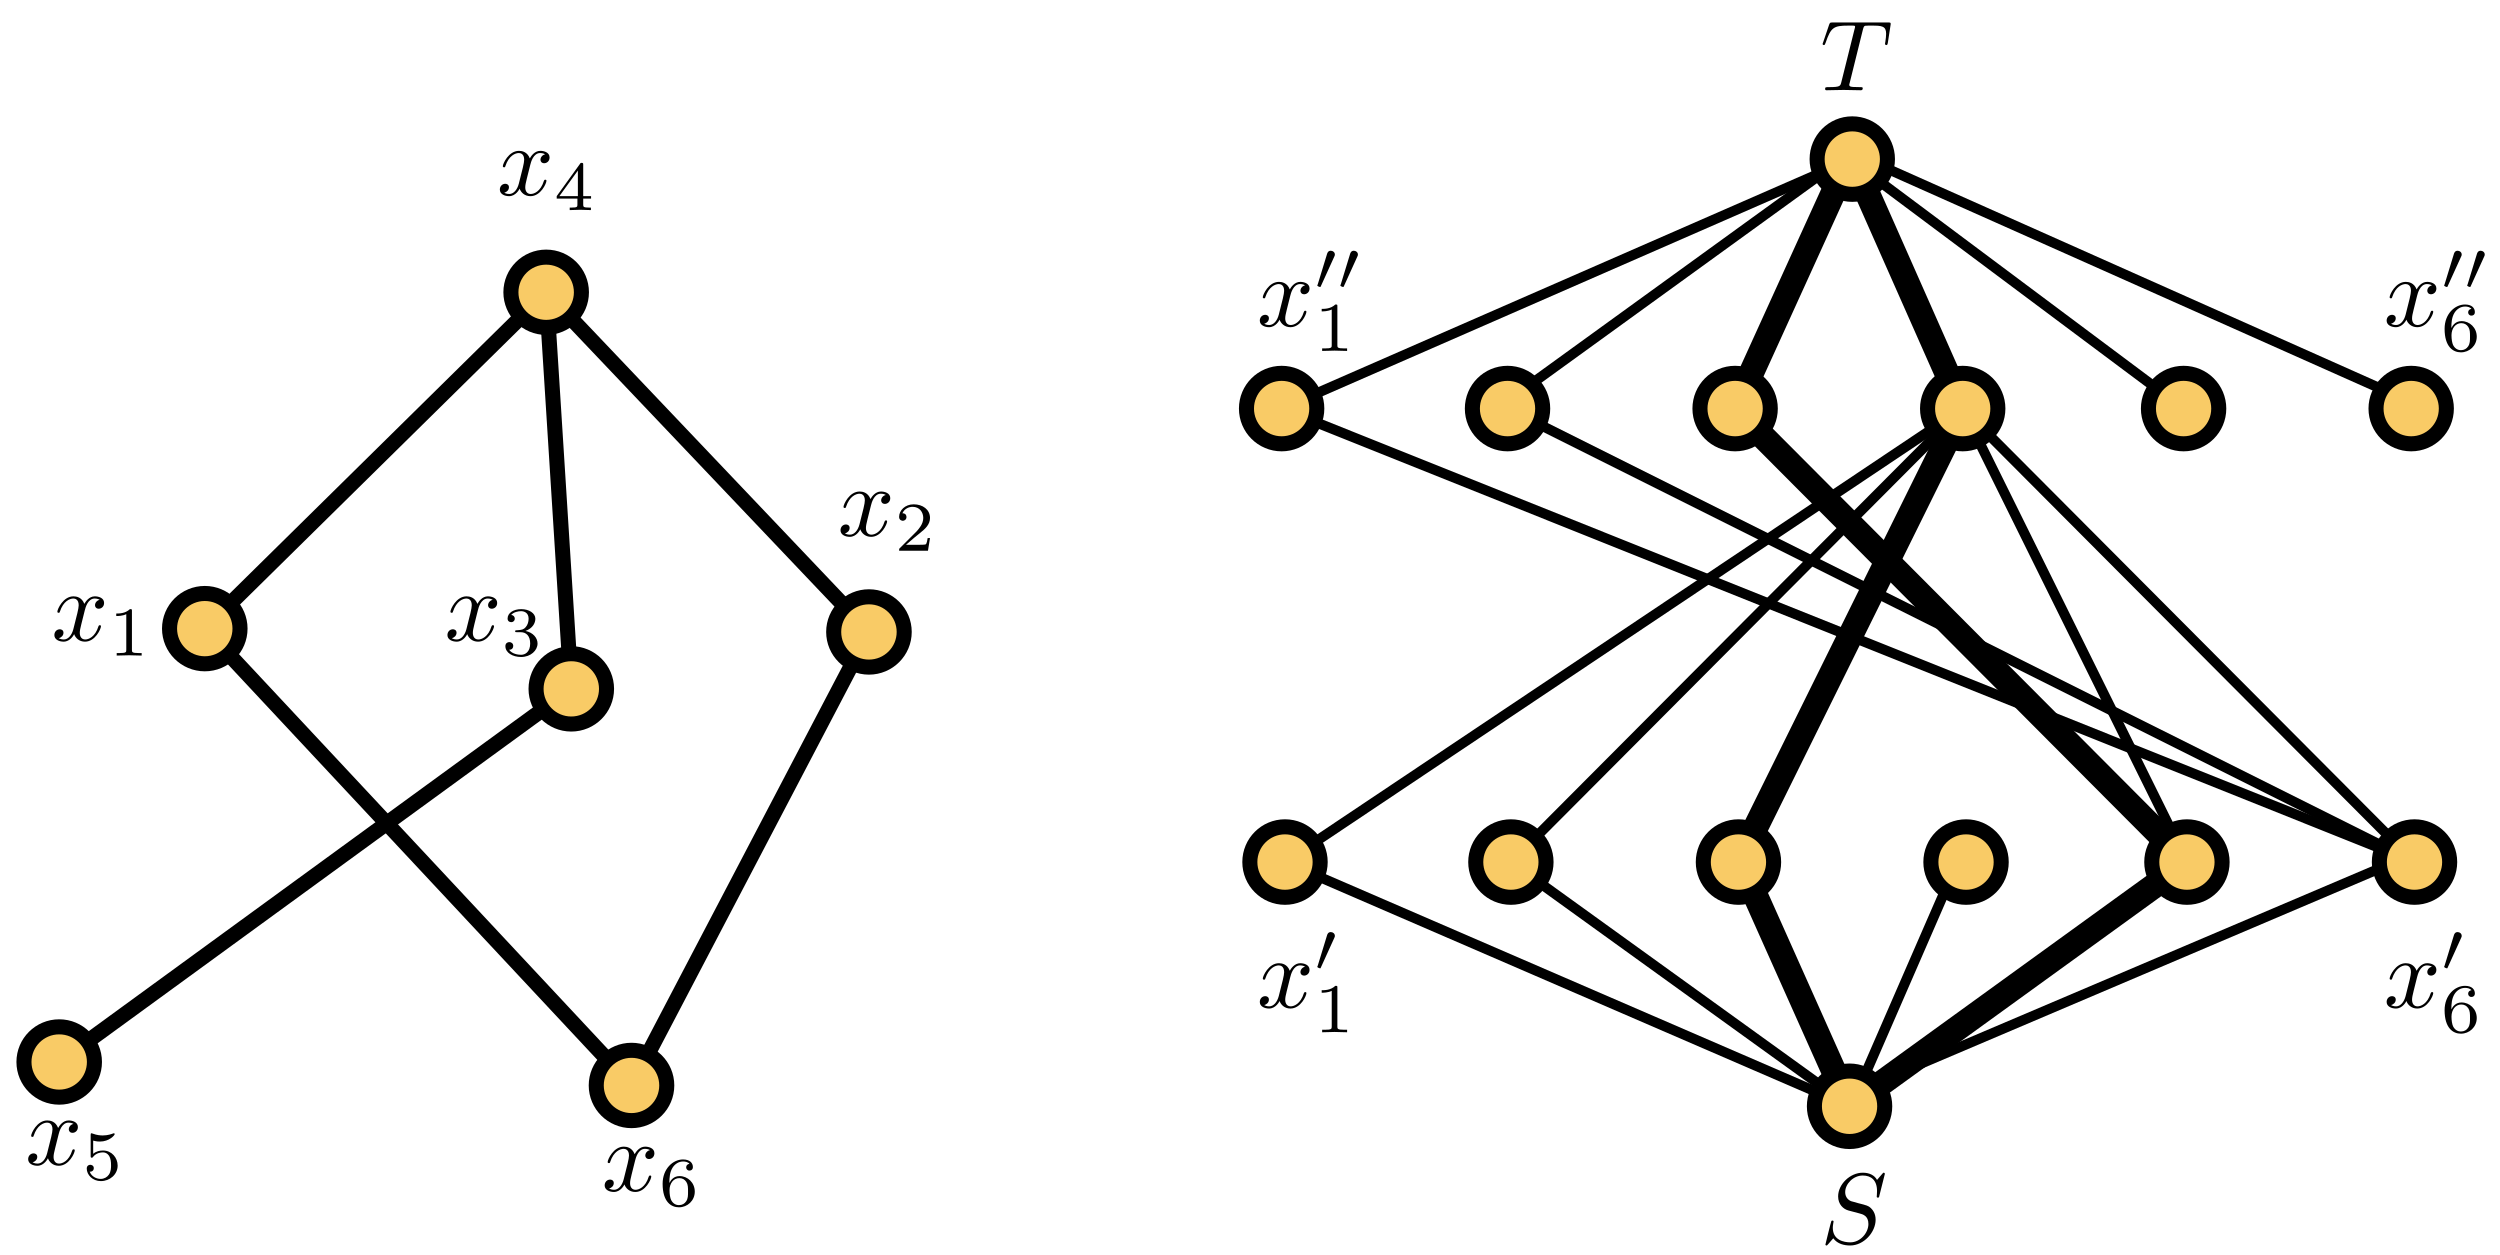 <?xml version="1.0" encoding="UTF-8"?>
<svg xmlns="http://www.w3.org/2000/svg" xmlns:xlink="http://www.w3.org/1999/xlink" width="249pt" height="125pt" viewBox="0 0 249 125" version="1.1">
<defs>
<g>
<symbol overflow="visible" id="glyph0-0">
<path style="stroke:none;" d=""/>
</symbol>
<symbol overflow="visible" id="glyph0-1">
<path style="stroke:none;" d="M 3.328 -3.016 C 3.391 -3.266 3.625 -4.188 4.312 -4.188 C 4.359 -4.188 4.609 -4.188 4.812 -4.062 C 4.531 -4 4.344 -3.766 4.344 -3.516 C 4.344 -3.359 4.453 -3.172 4.719 -3.172 C 4.938 -3.172 5.25 -3.344 5.25 -3.75 C 5.25 -4.266 4.672 -4.406 4.328 -4.406 C 3.75 -4.406 3.406 -3.875 3.281 -3.656 C 3.031 -4.312 2.5 -4.406 2.203 -4.406 C 1.172 -4.406 0.594 -3.125 0.594 -2.875 C 0.594 -2.766 0.703 -2.766 0.719 -2.766 C 0.797 -2.766 0.828 -2.797 0.844 -2.875 C 1.188 -3.938 1.844 -4.188 2.188 -4.188 C 2.375 -4.188 2.719 -4.094 2.719 -3.516 C 2.719 -3.203 2.547 -2.547 2.188 -1.141 C 2.031 -0.531 1.672 -0.109 1.234 -0.109 C 1.172 -0.109 0.953 -0.109 0.734 -0.234 C 0.984 -0.297 1.203 -0.5 1.203 -0.781 C 1.203 -1.047 0.984 -1.125 0.844 -1.125 C 0.531 -1.125 0.297 -0.875 0.297 -0.547 C 0.297 -0.094 0.781 0.109 1.219 0.109 C 1.891 0.109 2.25 -0.594 2.266 -0.641 C 2.391 -0.281 2.75 0.109 3.344 0.109 C 4.375 0.109 4.938 -1.172 4.938 -1.422 C 4.938 -1.531 4.859 -1.531 4.828 -1.531 C 4.734 -1.531 4.719 -1.484 4.688 -1.422 C 4.359 -0.344 3.688 -0.109 3.375 -0.109 C 2.984 -0.109 2.828 -0.422 2.828 -0.766 C 2.828 -0.984 2.875 -1.203 2.984 -1.641 Z M 3.328 -3.016 "/>
</symbol>
<symbol overflow="visible" id="glyph0-2">
<path style="stroke:none;" d="M 6.438 -6.922 C 6.438 -6.953 6.406 -7.031 6.312 -7.031 C 6.266 -7.031 6.266 -7.016 6.141 -6.875 L 5.656 -6.312 C 5.406 -6.781 4.891 -7.031 4.234 -7.031 C 2.969 -7.031 1.781 -5.875 1.781 -4.672 C 1.781 -3.875 2.297 -3.406 2.812 -3.266 L 3.875 -2.984 C 4.25 -2.891 4.797 -2.734 4.797 -1.922 C 4.797 -1.031 3.984 -0.094 3 -0.094 C 2.359 -0.094 1.25 -0.312 1.25 -1.547 C 1.25 -1.781 1.312 -2.031 1.312 -2.078 C 1.328 -2.125 1.328 -2.141 1.328 -2.156 C 1.328 -2.25 1.266 -2.266 1.219 -2.266 C 1.172 -2.266 1.141 -2.25 1.109 -2.219 C 1.078 -2.188 0.516 0.094 0.516 0.125 C 0.516 0.172 0.562 0.219 0.625 0.219 C 0.672 0.219 0.688 0.203 0.812 0.062 L 1.297 -0.5 C 1.719 0.078 2.406 0.219 2.984 0.219 C 4.344 0.219 5.516 -1.109 5.516 -2.344 C 5.516 -3.031 5.172 -3.375 5.031 -3.516 C 4.797 -3.734 4.641 -3.781 3.766 -4 C 3.531 -4.062 3.188 -4.172 3.094 -4.188 C 2.828 -4.281 2.484 -4.562 2.484 -5.094 C 2.484 -5.906 3.281 -6.75 4.234 -6.75 C 5.047 -6.75 5.656 -6.312 5.656 -5.203 C 5.656 -4.891 5.625 -4.703 5.625 -4.641 C 5.625 -4.641 5.625 -4.547 5.734 -4.547 C 5.844 -4.547 5.859 -4.578 5.891 -4.75 Z M 6.438 -6.922 "/>
</symbol>
<symbol overflow="visible" id="glyph0-3">
<path style="stroke:none;" d="M 4.25 -6.047 C 4.328 -6.328 4.359 -6.391 4.484 -6.422 C 4.578 -6.438 4.906 -6.438 5.109 -6.438 C 6.125 -6.438 6.562 -6.406 6.562 -5.625 C 6.562 -5.469 6.531 -5.078 6.484 -4.828 C 6.484 -4.781 6.453 -4.672 6.453 -4.641 C 6.453 -4.578 6.484 -4.5 6.578 -4.5 C 6.688 -4.5 6.703 -4.578 6.734 -4.734 L 7 -6.469 C 7.016 -6.516 7.016 -6.609 7.016 -6.641 C 7.016 -6.75 6.922 -6.75 6.75 -6.75 L 1.219 -6.75 C 0.984 -6.75 0.969 -6.734 0.891 -6.547 L 0.297 -4.797 C 0.297 -4.781 0.234 -4.641 0.234 -4.609 C 0.234 -4.562 0.297 -4.5 0.359 -4.5 C 0.453 -4.5 0.469 -4.562 0.531 -4.719 C 1.062 -6.266 1.328 -6.438 2.797 -6.438 L 3.188 -6.438 C 3.469 -6.438 3.469 -6.406 3.469 -6.312 C 3.469 -6.266 3.438 -6.141 3.422 -6.109 L 2.094 -0.781 C 2 -0.422 1.969 -0.312 0.906 -0.312 C 0.547 -0.312 0.484 -0.312 0.484 -0.125 C 0.484 0 0.594 0 0.656 0 C 0.922 0 1.203 -0.016 1.469 -0.016 C 1.75 -0.016 2.047 -0.031 2.328 -0.031 C 2.609 -0.031 2.875 -0.016 3.156 -0.016 C 3.438 -0.016 3.734 0 4.016 0 C 4.109 0 4.234 0 4.234 -0.203 C 4.234 -0.312 4.156 -0.312 3.891 -0.312 C 3.656 -0.312 3.516 -0.312 3.266 -0.328 C 2.969 -0.359 2.891 -0.391 2.891 -0.547 C 2.891 -0.562 2.891 -0.609 2.938 -0.75 Z M 4.25 -6.047 "/>
</symbol>
<symbol overflow="visible" id="glyph1-0">
<path style="stroke:none;" d=""/>
</symbol>
<symbol overflow="visible" id="glyph1-1">
<path style="stroke:none;" d="M 2.328 -4.438 C 2.328 -4.625 2.328 -4.625 2.125 -4.625 C 1.672 -4.188 1.047 -4.188 0.766 -4.188 L 0.766 -3.938 C 0.922 -3.938 1.391 -3.938 1.766 -4.125 L 1.766 -0.578 C 1.766 -0.344 1.766 -0.25 1.078 -0.25 L 0.812 -0.25 L 0.812 0 C 0.938 0 1.797 -0.031 2.047 -0.031 C 2.266 -0.031 3.141 0 3.297 0 L 3.297 -0.25 L 3.031 -0.25 C 2.328 -0.25 2.328 -0.344 2.328 -0.578 Z M 2.328 -4.438 "/>
</symbol>
<symbol overflow="visible" id="glyph1-2">
<path style="stroke:none;" d="M 3.516 -1.266 L 3.281 -1.266 C 3.266 -1.109 3.188 -0.703 3.094 -0.641 C 3.047 -0.594 2.516 -0.594 2.406 -0.594 L 1.125 -0.594 C 1.859 -1.234 2.109 -1.438 2.516 -1.766 C 3.031 -2.172 3.516 -2.609 3.516 -3.266 C 3.516 -4.109 2.781 -4.625 1.891 -4.625 C 1.031 -4.625 0.438 -4.016 0.438 -3.375 C 0.438 -3.031 0.734 -2.984 0.812 -2.984 C 0.969 -2.984 1.172 -3.109 1.172 -3.359 C 1.172 -3.484 1.125 -3.734 0.766 -3.734 C 0.984 -4.219 1.453 -4.375 1.781 -4.375 C 2.484 -4.375 2.844 -3.828 2.844 -3.266 C 2.844 -2.656 2.406 -2.188 2.188 -1.938 L 0.516 -0.266 C 0.438 -0.203 0.438 -0.188 0.438 0 L 3.312 0 Z M 3.516 -1.266 "/>
</symbol>
<symbol overflow="visible" id="glyph1-3">
<path style="stroke:none;" d="M 1.906 -2.328 C 2.453 -2.328 2.844 -1.953 2.844 -1.203 C 2.844 -0.344 2.328 -0.078 1.938 -0.078 C 1.656 -0.078 1.031 -0.156 0.75 -0.578 C 1.078 -0.578 1.156 -0.812 1.156 -0.969 C 1.156 -1.188 0.984 -1.344 0.766 -1.344 C 0.578 -1.344 0.375 -1.219 0.375 -0.938 C 0.375 -0.281 1.094 0.141 1.938 0.141 C 2.906 0.141 3.578 -0.516 3.578 -1.203 C 3.578 -1.75 3.141 -2.297 2.375 -2.453 C 3.094 -2.719 3.359 -3.234 3.359 -3.672 C 3.359 -4.219 2.734 -4.625 1.953 -4.625 C 1.188 -4.625 0.594 -4.25 0.594 -3.688 C 0.594 -3.453 0.75 -3.328 0.953 -3.328 C 1.172 -3.328 1.312 -3.484 1.312 -3.672 C 1.312 -3.875 1.172 -4.031 0.953 -4.047 C 1.203 -4.344 1.672 -4.422 1.938 -4.422 C 2.25 -4.422 2.688 -4.266 2.688 -3.672 C 2.688 -3.375 2.594 -3.047 2.406 -2.844 C 2.188 -2.578 1.984 -2.562 1.641 -2.531 C 1.469 -2.516 1.453 -2.516 1.422 -2.516 C 1.406 -2.516 1.344 -2.5 1.344 -2.422 C 1.344 -2.328 1.406 -2.328 1.531 -2.328 Z M 1.906 -2.328 "/>
</symbol>
<symbol overflow="visible" id="glyph1-4">
<path style="stroke:none;" d="M 3.688 -1.141 L 3.688 -1.391 L 2.906 -1.391 L 2.906 -4.5 C 2.906 -4.641 2.906 -4.703 2.766 -4.703 C 2.672 -4.703 2.641 -4.703 2.578 -4.594 L 0.266 -1.391 L 0.266 -1.141 L 2.328 -1.141 L 2.328 -0.578 C 2.328 -0.328 2.328 -0.25 1.75 -0.25 L 1.562 -0.25 L 1.562 0 C 1.922 -0.016 2.359 -0.031 2.609 -0.031 C 2.875 -0.031 3.312 -0.016 3.672 0 L 3.672 -0.25 L 3.484 -0.25 C 2.906 -0.25 2.906 -0.328 2.906 -0.578 L 2.906 -1.141 Z M 2.375 -3.938 L 2.375 -1.391 L 0.531 -1.391 Z M 2.375 -3.938 "/>
</symbol>
<symbol overflow="visible" id="glyph1-5">
<path style="stroke:none;" d="M 1.078 -3.891 C 1.438 -3.797 1.641 -3.797 1.75 -3.797 C 2.672 -3.797 3.219 -4.422 3.219 -4.531 C 3.219 -4.609 3.172 -4.625 3.141 -4.625 C 3.125 -4.625 3.109 -4.625 3.078 -4.609 C 2.906 -4.547 2.547 -4.406 2.031 -4.406 C 1.828 -4.406 1.469 -4.422 1.016 -4.594 C 0.938 -4.625 0.922 -4.625 0.922 -4.625 C 0.828 -4.625 0.828 -4.547 0.828 -4.438 L 0.828 -2.391 C 0.828 -2.266 0.828 -2.188 0.938 -2.188 C 1 -2.188 1.016 -2.188 1.078 -2.281 C 1.375 -2.656 1.812 -2.719 2.047 -2.719 C 2.469 -2.719 2.656 -2.391 2.688 -2.328 C 2.812 -2.094 2.859 -1.828 2.859 -1.422 C 2.859 -1.219 2.859 -0.812 2.641 -0.5 C 2.469 -0.25 2.172 -0.078 1.828 -0.078 C 1.375 -0.078 0.906 -0.328 0.734 -0.797 C 1 -0.781 1.141 -0.953 1.141 -1.141 C 1.141 -1.438 0.875 -1.484 0.781 -1.484 C 0.781 -1.484 0.438 -1.484 0.438 -1.109 C 0.438 -0.484 1.016 0.141 1.844 0.141 C 2.734 0.141 3.516 -0.516 3.516 -1.406 C 3.516 -2.188 2.922 -2.906 2.062 -2.906 C 1.75 -2.906 1.391 -2.844 1.078 -2.578 Z M 1.078 -3.891 "/>
</symbol>
<symbol overflow="visible" id="glyph1-6">
<path style="stroke:none;" d="M 1.047 -2.281 C 1.047 -2.844 1.094 -3.359 1.359 -3.797 C 1.594 -4.172 1.969 -4.422 2.422 -4.422 C 2.625 -4.422 2.906 -4.375 3.047 -4.188 C 2.875 -4.172 2.719 -4.047 2.719 -3.844 C 2.719 -3.672 2.844 -3.516 3.047 -3.516 C 3.266 -3.516 3.391 -3.656 3.391 -3.859 C 3.391 -4.266 3.094 -4.625 2.406 -4.625 C 1.406 -4.625 0.375 -3.703 0.375 -2.203 C 0.375 -0.406 1.219 0.141 2 0.141 C 2.844 0.141 3.578 -0.516 3.578 -1.422 C 3.578 -2.312 2.875 -2.969 2.062 -2.969 C 1.5 -2.969 1.203 -2.594 1.047 -2.281 Z M 2 -0.078 C 1.641 -0.078 1.375 -0.281 1.219 -0.594 C 1.125 -0.797 1.062 -1.156 1.062 -1.562 C 1.062 -2.25 1.469 -2.766 2.031 -2.766 C 2.344 -2.766 2.562 -2.641 2.734 -2.391 C 2.906 -2.125 2.906 -1.828 2.906 -1.422 C 2.906 -1.031 2.906 -0.734 2.719 -0.453 C 2.562 -0.219 2.328 -0.078 2 -0.078 Z M 2 -0.078 "/>
</symbol>
<symbol overflow="visible" id="glyph2-0">
<path style="stroke:none;" d=""/>
</symbol>
<symbol overflow="visible" id="glyph2-1">
<path style="stroke:none;" d="M 2.016 -3.297 C 2.078 -3.406 2.078 -3.469 2.078 -3.516 C 2.078 -3.734 1.891 -3.891 1.672 -3.891 C 1.406 -3.891 1.328 -3.672 1.297 -3.562 L 0.375 -0.547 C 0.359 -0.531 0.328 -0.453 0.328 -0.438 C 0.328 -0.359 0.547 -0.281 0.609 -0.281 C 0.656 -0.281 0.656 -0.297 0.703 -0.406 Z M 2.016 -3.297 "/>
</symbol>
</g>
<clipPath id="clip1">
  <path d="M 159 72 L 199 72 L 199 118.613 L 159 118.613 Z M 159 72 "/>
</clipPath>
<clipPath id="clip2">
  <path d="M 170 71 L 232 71 L 232 118.613 L 170 118.613 Z M 170 71 "/>
</clipPath>
<clipPath id="clip3">
  <path d="M 158 10.609 L 198 10.609 L 198 55 L 158 55 Z M 158 10.609 "/>
</clipPath>
<clipPath id="clip4">
  <path d="M 170 10.609 L 210 10.609 L 210 55 L 170 55 Z M 170 10.609 "/>
</clipPath>
<clipPath id="clip5">
  <path d="M 143 10.609 L 190 10.609 L 190 47 L 143 47 Z M 143 10.609 "/>
</clipPath>
<clipPath id="clip6">
  <path d="M 121 10.609 L 191 10.609 L 191 47 L 121 47 Z M 121 10.609 "/>
</clipPath>
<clipPath id="clip7">
  <path d="M 176 10.609 L 224 10.609 L 224 47 L 176 47 Z M 176 10.609 "/>
</clipPath>
<clipPath id="clip8">
  <path d="M 178 10.609 L 246 10.609 L 246 46 L 178 46 Z M 178 10.609 "/>
</clipPath>
<clipPath id="clip9">
  <path d="M 50 96 L 75 96 L 75 118.613 L 50 118.613 Z M 50 96 "/>
</clipPath>
<clipPath id="clip10">
  <path d="M 172 98 L 197 98 L 197 118.613 L 172 118.613 Z M 172 98 "/>
</clipPath>
<clipPath id="clip11">
  <path d="M 172 10.609 L 197 10.609 L 197 28 L 172 28 Z M 172 10.609 "/>
</clipPath>
</defs>
<g id="surface1">
<path style="fill:none;stroke-width:3;stroke-linecap:butt;stroke-linejoin:miter;stroke:rgb(0%,0%,0%);stroke-opacity:1;stroke-miterlimit:4;" d="M -0 -0.001 L 64.295 -67.663 " transform="matrix(0.5,0,0,-0.5,54.399,29.109)"/>
<path style="fill:none;stroke-width:3;stroke-linecap:butt;stroke-linejoin:miter;stroke:rgb(0%,0%,0%);stroke-opacity:1;stroke-miterlimit:4;" d="M -0 0.002 L -47.296 -90.332 " transform="matrix(0.5,0,0,-0.5,86.547,62.942)"/>
<path style="fill:none;stroke-width:3;stroke-linecap:butt;stroke-linejoin:miter;stroke:rgb(0%,0%,0%);stroke-opacity:1;stroke-miterlimit:4;" d="M 0 0.001 L -84.997 90.999 " transform="matrix(0.5,0,0,-0.5,62.898,108.11)"/>
<path style="fill:none;stroke-width:3;stroke-linecap:butt;stroke-linejoin:miter;stroke:rgb(0%,0%,0%);stroke-opacity:1;stroke-miterlimit:4;" d="M 0.002 0.001 L 68 66.999 " transform="matrix(0.5,0,0,-0.5,20.398,62.61)"/>
<path style="fill:none;stroke-width:3;stroke-linecap:butt;stroke-linejoin:miter;stroke:rgb(0%,0%,0%);stroke-opacity:1;stroke-miterlimit:4;" d="M -0 -0.001 L 4.999 -78.998 " transform="matrix(0.5,0,0,-0.5,54.399,29.109)"/>
<path style="fill:none;stroke-width:3;stroke-linecap:butt;stroke-linejoin:miter;stroke:rgb(0%,0%,0%);stroke-opacity:1;stroke-miterlimit:4;" d="M -0.001 0.002 L -101.997 -74.324 " transform="matrix(0.5,0,0,-0.5,56.899,68.61)"/>
<path style="fill:none;stroke-width:2;stroke-linecap:butt;stroke-linejoin:miter;stroke:rgb(0%,0%,0%);stroke-opacity:1;stroke-miterlimit:4;" d="M -0.001 0.004 L 134.995 90.329 " transform="matrix(0.5,0,0,-0.5,127.985,85.861)"/>
<path style="fill:none;stroke-width:2;stroke-linecap:butt;stroke-linejoin:miter;stroke:rgb(0%,0%,0%);stroke-opacity:1;stroke-miterlimit:4;" d="M -0 -0.003 L 89.997 90.33 " transform="matrix(0.5,0,0,-0.5,150.485,85.862)"/>
<path style="fill:none;stroke-width:5;stroke-linecap:butt;stroke-linejoin:miter;stroke:rgb(0%,0%,0%);stroke-opacity:1;stroke-miterlimit:4;" d="M 0.002 -0.003 L 44.665 90.33 " transform="matrix(0.5,0,0,-0.5,173.151,85.862)"/>
<path style="fill:none;stroke-width:2;stroke-linecap:butt;stroke-linejoin:miter;stroke:rgb(0%,0%,0%);stroke-opacity:1;stroke-miterlimit:4;" d="M 0.002 -0.003 L -44.669 90.33 " transform="matrix(0.5,0,0,-0.5,217.82,85.862)"/>
<path style="fill:none;stroke-width:2;stroke-linecap:butt;stroke-linejoin:miter;stroke:rgb(0%,0%,0%);stroke-opacity:1;stroke-miterlimit:4;" d="M 0.003 0.004 L -90.002 90.329 " transform="matrix(0.5,0,0,-0.5,240.487,85.861)"/>
<path style="fill:none;stroke-width:2;stroke-linecap:butt;stroke-linejoin:miter;stroke:rgb(0%,0%,0%);stroke-opacity:1;stroke-miterlimit:4;" d="M 0.003 0.004 L -225.662 90.329 " transform="matrix(0.5,0,0,-0.5,240.487,85.861)"/>
<path style="fill:none;stroke-width:2;stroke-linecap:butt;stroke-linejoin:miter;stroke:rgb(0%,0%,0%);stroke-opacity:1;stroke-miterlimit:4;" d="M 0.003 0.004 L -180.663 90.329 " transform="matrix(0.5,0,0,-0.5,240.487,85.861)"/>
<path style="fill:none;stroke-width:5;stroke-linecap:butt;stroke-linejoin:miter;stroke:rgb(0%,0%,0%);stroke-opacity:1;stroke-miterlimit:4;" d="M 0.002 -0.003 L -90.004 90.33 " transform="matrix(0.5,0,0,-0.5,217.82,85.862)"/>
<g clip-path="url(#clip1)" clip-rule="nonzero">
<path style="fill:none;stroke-width:5;stroke-linecap:butt;stroke-linejoin:miter;stroke:rgb(0%,0%,0%);stroke-opacity:1;stroke-miterlimit:4;" d="M -0.001 0 L -20.829 46.616 " transform="matrix(0.5,0,0,-0.5,184.216,110.184)"/>
</g>
<g clip-path="url(#clip2)" clip-rule="nonzero">
<path style="fill:none;stroke-width:5;stroke-linecap:butt;stroke-linejoin:miter;stroke:rgb(0%,0%,0%);stroke-opacity:1;stroke-miterlimit:4;" d="M -0.001 0 L 67.208 48.64 " transform="matrix(0.5,0,0,-0.5,184.216,110.184)"/>
</g>
<g clip-path="url(#clip3)" clip-rule="nonzero">
<path style="fill:none;stroke-width:5;stroke-linecap:butt;stroke-linejoin:miter;stroke:rgb(0%,0%,0%);stroke-opacity:1;stroke-miterlimit:4;" d="M -0.003 0.003 L -21.846 -48.003 " transform="matrix(0.5,0,0,-0.5,183.74,16.693)"/>
</g>
<g clip-path="url(#clip4)" clip-rule="nonzero">
<path style="fill:none;stroke-width:5;stroke-linecap:butt;stroke-linejoin:miter;stroke:rgb(0%,0%,0%);stroke-opacity:1;stroke-miterlimit:4;" d="M -0.001 -0 L 21.998 -49.694 " transform="matrix(0.5,0,0,-0.5,184.485,15.847)"/>
</g>
<g clip-path="url(#clip5)" clip-rule="nonzero">
<path style="fill:none;stroke-width:2;stroke-linecap:butt;stroke-linejoin:miter;stroke:rgb(0%,0%,0%);stroke-opacity:1;stroke-miterlimit:4;" d="M 0.003 -0.001 L -69.878 -50.601 " transform="matrix(0.5,0,0,-0.5,184.342,15.187)"/>
</g>
<g clip-path="url(#clip6)" clip-rule="nonzero">
<path style="fill:none;stroke-width:2;stroke-linecap:butt;stroke-linejoin:miter;stroke:rgb(0%,0%,0%);stroke-opacity:1;stroke-miterlimit:4;" d="M 0.001 -0.004 L 113.662 49.69 " transform="matrix(0.5,0,0,-0.5,127.652,40.693)"/>
</g>
<g clip-path="url(#clip7)" clip-rule="nonzero">
<path style="fill:none;stroke-width:2;stroke-linecap:butt;stroke-linejoin:miter;stroke:rgb(0%,0%,0%);stroke-opacity:1;stroke-miterlimit:4;" d="M 0.001 -0.003 L 69.897 -52.22 " transform="matrix(0.5,0,0,-0.5,182.535,14.585)"/>
</g>
<g clip-path="url(#clip8)" clip-rule="nonzero">
<path style="fill:none;stroke-width:2;stroke-linecap:butt;stroke-linejoin:miter;stroke:rgb(0%,0%,0%);stroke-opacity:1;stroke-miterlimit:4;" d="M 0.003 -0.001 L 110.843 -49.398 " transform="matrix(0.5,0,0,-0.5,184.342,15.187)"/>
</g>
<path style="fill:none;stroke-width:2;stroke-linecap:butt;stroke-linejoin:miter;stroke:rgb(0%,0%,0%);stroke-opacity:1;stroke-miterlimit:4;" d="M 0.004 0 L 22.292 51.202 " transform="matrix(0.5,0,0,-0.5,184.041,110.973)"/>
<path style="fill:none;stroke-width:2;stroke-linecap:butt;stroke-linejoin:miter;stroke:rgb(0%,0%,0%);stroke-opacity:1;stroke-miterlimit:4;" d="M -0.003 0.003 L 113.251 48.189 " transform="matrix(0.5,0,0,-0.5,183.74,109.166)"/>
<path style="fill:none;stroke-width:2;stroke-linecap:butt;stroke-linejoin:miter;stroke:rgb(0%,0%,0%);stroke-opacity:1;stroke-miterlimit:4;" d="M -0.001 0 L -67.46 48.64 " transform="matrix(0.5,0,0,-0.5,184.216,110.184)"/>
<path style="fill:none;stroke-width:2;stroke-linecap:butt;stroke-linejoin:miter;stroke:rgb(0%,0%,0%);stroke-opacity:1;stroke-miterlimit:4;" d="M -0.001 0 L -112.459 48.647 " transform="matrix(0.5,0,0,-0.5,184.216,110.184)"/>
<path style=" stroke:none;fill-rule:nonzero;fill:rgb(97.299%,79.599%,39.999%);fill-opacity:1;" d="M 66.41 108.109 C 66.41 106.176 64.836 104.609 62.898 104.609 C 60.961 104.609 59.387 106.176 59.387 108.109 C 59.387 110.043 60.961 111.613 62.898 111.613 C 64.836 111.613 66.41 110.043 66.41 108.109 "/>
<g clip-path="url(#clip9)" clip-rule="nonzero">
<path style="fill:none;stroke-width:3;stroke-linecap:butt;stroke-linejoin:miter;stroke:rgb(0%,0%,0%);stroke-opacity:1;stroke-miterlimit:4;" d="M 0.004 0 C 0.004 3.867 -3.145 7 -7.019 7 C -10.894 7 -14.043 3.867 -14.043 0 C -14.043 -3.867 -10.894 -7.007 -7.019 -7.007 C -3.145 -7.007 0.004 -3.867 0.004 0 Z M 0.004 0 " transform="matrix(0.5,0,0,-0.5,66.408,108.11)"/>
</g>
<path style=" stroke:none;fill-rule:nonzero;fill:rgb(97.299%,79.599%,39.999%);fill-opacity:1;" d="M 60.41 68.609 C 60.41 66.676 58.836 65.109 56.898 65.109 C 54.961 65.109 53.391 66.676 53.391 68.609 C 53.391 70.543 54.961 72.113 56.898 72.113 C 58.836 72.113 60.41 70.543 60.41 68.609 "/>
<path style="fill:none;stroke-width:3;stroke-linecap:butt;stroke-linejoin:miter;stroke:rgb(0%,0%,0%);stroke-opacity:1;stroke-miterlimit:4;" d="M 0.003 0.003 C 0.003 3.87 -3.145 7.003 -7.02 7.003 C -10.895 7.003 -14.035 3.87 -14.035 0.003 C -14.035 -3.864 -10.895 -7.005 -7.02 -7.005 C -3.145 -7.005 0.003 -3.864 0.003 0.003 Z M 0.003 0.003 " transform="matrix(0.5,0,0,-0.5,60.409,68.611)"/>
<path style=" stroke:none;fill-rule:nonzero;fill:rgb(97.299%,79.599%,39.999%);fill-opacity:1;" d="M 23.906 62.609 C 23.906 60.676 22.336 59.109 20.398 59.109 C 18.461 59.109 16.887 60.676 16.887 62.609 C 16.887 64.543 18.461 66.113 20.398 66.113 C 22.336 66.113 23.906 64.543 23.906 62.609 "/>
<path style="fill:none;stroke-width:3;stroke-linecap:butt;stroke-linejoin:miter;stroke:rgb(0%,0%,0%);stroke-opacity:1;stroke-miterlimit:4;" d="M -0.002 0.002 C -0.002 3.87 -3.143 7.002 -7.018 7.002 C -10.893 7.002 -14.041 3.87 -14.041 0.002 C -14.041 -3.865 -10.893 -7.005 -7.018 -7.005 C -3.143 -7.005 -0.002 -3.865 -0.002 0.002 Z M -0.002 0.002 " transform="matrix(0.5,0,0,-0.5,23.907,62.611)"/>
<path style=" stroke:none;fill-rule:nonzero;fill:rgb(97.299%,79.599%,39.999%);fill-opacity:1;" d="M 9.406 105.773 C 9.406 103.84 7.836 102.273 5.898 102.273 C 3.957 102.273 2.387 103.84 2.387 105.773 C 2.387 107.707 3.957 109.277 5.898 109.277 C 7.836 109.277 9.406 107.707 9.406 105.773 "/>
<path style="fill:none;stroke-width:3;stroke-linecap:butt;stroke-linejoin:miter;stroke:rgb(0%,0%,0%);stroke-opacity:1;stroke-miterlimit:4;" d="M -0.002 0.002 C -0.002 3.869 -3.142 7.002 -7.017 7.002 C -10.9 7.002 -14.04 3.869 -14.04 0.002 C -14.04 -3.865 -10.9 -7.005 -7.017 -7.005 C -3.142 -7.005 -0.002 -3.865 -0.002 0.002 Z M -0.002 0.002 " transform="matrix(0.5,0,0,-0.5,9.407,105.774)"/>
<path style=" stroke:none;fill-rule:nonzero;fill:rgb(97.299%,79.599%,39.999%);fill-opacity:1;" d="M 90.059 62.941 C 90.059 61.008 88.484 59.441 86.547 59.441 C 84.609 59.441 83.035 61.008 83.035 62.941 C 83.035 64.875 84.609 66.445 86.547 66.445 C 88.484 66.445 90.059 64.875 90.059 62.941 "/>
<path style="fill:none;stroke-width:3;stroke-linecap:butt;stroke-linejoin:miter;stroke:rgb(0%,0%,0%);stroke-opacity:1;stroke-miterlimit:4;" d="M 0.003 0.002 C 0.003 3.869 -3.145 7.001 -7.02 7.001 C -10.895 7.001 -14.043 3.869 -14.043 0.002 C -14.043 -3.866 -10.895 -7.006 -7.02 -7.006 C -3.145 -7.006 0.003 -3.866 0.003 0.002 Z M 0.003 0.002 " transform="matrix(0.5,0,0,-0.5,90.057,62.942)"/>
<path style=" stroke:none;fill-rule:nonzero;fill:rgb(97.299%,79.599%,39.999%);fill-opacity:1;" d="M 57.91 29.109 C 57.91 27.176 56.336 25.609 54.398 25.609 C 52.461 25.609 50.887 27.176 50.887 29.109 C 50.887 31.043 52.461 32.609 54.398 32.609 C 56.336 32.609 57.91 31.043 57.91 29.109 "/>
<path style="fill:none;stroke-width:3;stroke-linecap:butt;stroke-linejoin:miter;stroke:rgb(0%,0%,0%);stroke-opacity:1;stroke-miterlimit:4;" d="M 0.003 0 C 0.003 3.868 -3.145 7 -7.02 7 C -10.895 7 -14.043 3.868 -14.043 0 C -14.043 -3.867 -10.895 -6.999 -7.02 -6.999 C -3.145 -6.999 0.003 -3.867 0.003 0 Z M 0.003 0 " transform="matrix(0.5,0,0,-0.5,57.908,29.11)"/>
<path style=" stroke:none;fill-rule:nonzero;fill:rgb(97.299%,79.599%,39.999%);fill-opacity:1;" d="M 240.484 82.352 C 238.551 82.352 236.984 83.922 236.984 85.859 C 236.984 87.801 238.551 89.371 240.484 89.371 C 242.418 89.371 243.988 87.801 243.988 85.859 C 243.988 83.922 242.418 82.352 240.484 82.352 "/>
<path style="fill:none;stroke-width:3;stroke-linecap:butt;stroke-linejoin:miter;stroke:rgb(0%,0%,0%);stroke-opacity:1;stroke-miterlimit:4;" d="M -0.004 -0 C -3.871 -0 -7.004 -3.141 -7.004 -7.016 C -7.004 -10.898 -3.871 -14.039 -0.004 -14.039 C 3.863 -14.039 7.004 -10.898 7.004 -7.016 C 7.004 -3.141 3.863 -0 -0.004 -0 Z M -0.004 -0 " transform="matrix(0.5,0,0,-0.5,240.486,82.351)"/>
<path style=" stroke:none;fill-rule:nonzero;fill:rgb(97.299%,79.599%,39.999%);fill-opacity:1;" d="M 217.82 82.352 C 215.883 82.352 214.316 83.922 214.316 85.863 C 214.316 87.801 215.883 89.371 217.82 89.371 C 219.754 89.371 221.32 87.801 221.32 85.863 C 221.32 83.922 219.754 82.352 217.82 82.352 "/>
<path style="fill:none;stroke-width:3;stroke-linecap:butt;stroke-linejoin:miter;stroke:rgb(0%,0%,0%);stroke-opacity:1;stroke-miterlimit:4;" d="M 0.002 0.001 C -3.872 0.001 -7.005 -3.14 -7.005 -7.023 C -7.005 -10.897 -3.872 -14.038 0.002 -14.038 C 3.87 -14.038 7.002 -10.897 7.002 -7.023 C 7.002 -3.14 3.87 0.001 0.002 0.001 Z M 0.002 0.001 " transform="matrix(0.5,0,0,-0.5,217.819,82.352)"/>
<path style=" stroke:none;fill-rule:nonzero;fill:rgb(97.299%,79.599%,39.999%);fill-opacity:1;" d="M 195.82 82.352 C 193.883 82.352 192.316 83.922 192.316 85.863 C 192.316 87.801 193.883 89.371 195.82 89.371 C 197.754 89.371 199.32 87.801 199.32 85.863 C 199.32 83.922 197.754 82.352 195.82 82.352 "/>
<path style="fill:none;stroke-width:3;stroke-linecap:butt;stroke-linejoin:miter;stroke:rgb(0%,0%,0%);stroke-opacity:1;stroke-miterlimit:4;" d="M 0.004 0.001 C -3.871 0.001 -7.004 -3.14 -7.004 -7.023 C -7.004 -10.897 -3.871 -14.038 0.004 -14.038 C 3.871 -14.038 7.004 -10.897 7.004 -7.023 C 7.004 -3.14 3.871 0.001 0.004 0.001 Z M 0.004 0.001 " transform="matrix(0.5,0,0,-0.5,195.818,82.352)"/>
<path style=" stroke:none;fill-rule:nonzero;fill:rgb(97.299%,79.599%,39.999%);fill-opacity:1;" d="M 173.152 82.352 C 171.215 82.352 169.648 83.922 169.648 85.863 C 169.648 87.801 171.215 89.371 173.152 89.371 C 175.086 89.371 176.652 87.801 176.652 85.863 C 176.652 83.922 175.086 82.352 173.152 82.352 "/>
<path style="fill:none;stroke-width:3;stroke-linecap:butt;stroke-linejoin:miter;stroke:rgb(0%,0%,0%);stroke-opacity:1;stroke-miterlimit:4;" d="M 0.003 0.001 C -3.872 0.001 -7.004 -3.14 -7.004 -7.023 C -7.004 -10.897 -3.872 -14.038 0.003 -14.038 C 3.87 -14.038 7.003 -10.897 7.003 -7.023 C 7.003 -3.14 3.87 0.001 0.003 0.001 Z M 0.003 0.001 " transform="matrix(0.5,0,0,-0.5,173.151,82.352)"/>
<path style=" stroke:none;fill-rule:nonzero;fill:rgb(97.299%,79.599%,39.999%);fill-opacity:1;" d="M 150.484 82.352 C 148.551 82.352 146.984 83.922 146.984 85.863 C 146.984 87.801 148.551 89.371 150.484 89.371 C 152.418 89.371 153.984 87.801 153.984 85.863 C 153.984 83.922 152.418 82.352 150.484 82.352 "/>
<path style="fill:none;stroke-width:3;stroke-linecap:butt;stroke-linejoin:miter;stroke:rgb(0%,0%,0%);stroke-opacity:1;stroke-miterlimit:4;" d="M 0.002 0.001 C -3.865 0.001 -6.998 -3.14 -6.998 -7.023 C -6.998 -10.897 -3.865 -14.038 0.002 -14.038 C 3.869 -14.038 7.001 -10.897 7.001 -7.023 C 7.001 -3.14 3.869 0.001 0.002 0.001 Z M 0.002 0.001 " transform="matrix(0.5,0,0,-0.5,150.484,82.352)"/>
<path style=" stroke:none;fill-rule:nonzero;fill:rgb(97.299%,79.599%,39.999%);fill-opacity:1;" d="M 127.984 82.352 C 126.051 82.352 124.484 83.922 124.484 85.859 C 124.484 87.801 126.051 89.371 127.984 89.371 C 129.918 89.371 131.488 87.801 131.488 85.859 C 131.488 83.922 129.918 82.352 127.984 82.352 "/>
<path style="fill:none;stroke-width:3;stroke-linecap:butt;stroke-linejoin:miter;stroke:rgb(0%,0%,0%);stroke-opacity:1;stroke-miterlimit:4;" d="M -0 -0 C -3.867 -0 -7 -3.141 -7 -7.016 C -7 -10.898 -3.867 -14.039 -0 -14.039 C 3.867 -14.039 7.007 -10.898 7.007 -7.016 C 7.007 -3.141 3.867 -0 -0 -0 Z M -0 -0 " transform="matrix(0.5,0,0,-0.5,127.985,82.351)"/>
<path style=" stroke:none;fill-rule:nonzero;fill:rgb(97.299%,79.599%,39.999%);fill-opacity:1;" d="M 240.152 37.184 C 238.219 37.184 236.652 38.754 236.652 40.691 C 236.652 42.633 238.219 44.203 240.152 44.203 C 242.086 44.203 243.656 42.633 243.656 40.691 C 243.656 38.754 242.086 37.184 240.152 37.184 "/>
<path style="fill:none;stroke-width:3;stroke-linecap:butt;stroke-linejoin:miter;stroke:rgb(0%,0%,0%);stroke-opacity:1;stroke-miterlimit:4;" d="M -0.001 -0 C -3.868 -0 -7.001 -3.141 -7.001 -7.016 C -7.001 -10.898 -3.868 -14.039 -0.001 -14.039 C 3.866 -14.039 7.007 -10.898 7.007 -7.016 C 7.007 -3.141 3.866 -0 -0.001 -0 Z M -0.001 -0 " transform="matrix(0.5,0,0,-0.5,240.153,37.184)"/>
<path style=" stroke:none;fill-rule:nonzero;fill:rgb(97.299%,79.599%,39.999%);fill-opacity:1;" d="M 217.484 37.184 C 215.551 37.184 213.984 38.754 213.984 40.695 C 213.984 42.633 215.551 44.203 217.484 44.203 C 219.418 44.203 220.988 42.633 220.988 40.695 C 220.988 38.754 219.418 37.184 217.484 37.184 "/>
<path style="fill:none;stroke-width:3;stroke-linecap:butt;stroke-linejoin:miter;stroke:rgb(0%,0%,0%);stroke-opacity:1;stroke-miterlimit:4;" d="M -0.003 0.001 C -3.87 0.001 -7.003 -3.14 -7.003 -7.022 C -7.003 -10.897 -3.87 -14.038 -0.003 -14.038 C 3.864 -14.038 7.004 -10.897 7.004 -7.022 C 7.004 -3.14 3.864 0.001 -0.003 0.001 Z M -0.003 0.001 " transform="matrix(0.5,0,0,-0.5,217.486,37.184)"/>
<path style=" stroke:none;fill-rule:nonzero;fill:rgb(97.299%,79.599%,39.999%);fill-opacity:1;" d="M 195.484 37.184 C 193.551 37.184 191.984 38.754 191.984 40.695 C 191.984 42.633 193.551 44.203 195.484 44.203 C 197.418 44.203 198.988 42.633 198.988 40.695 C 198.988 38.754 197.418 37.184 195.484 37.184 "/>
<path style="fill:none;stroke-width:3;stroke-linecap:butt;stroke-linejoin:miter;stroke:rgb(0%,0%,0%);stroke-opacity:1;stroke-miterlimit:4;" d="M -0.002 0.001 C -3.869 0.001 -7.002 -3.14 -7.002 -7.022 C -7.002 -10.897 -3.869 -14.038 -0.002 -14.038 C 3.865 -14.038 7.006 -10.897 7.006 -7.022 C 7.006 -3.14 3.865 0.001 -0.002 0.001 Z M -0.002 0.001 " transform="matrix(0.5,0,0,-0.5,195.485,37.184)"/>
<path style=" stroke:none;fill-rule:nonzero;fill:rgb(97.299%,79.599%,39.999%);fill-opacity:1;" d="M 172.816 37.184 C 170.883 37.184 169.316 38.754 169.316 40.695 C 169.316 42.633 170.883 44.203 172.816 44.203 C 174.75 44.203 176.32 42.633 176.32 40.695 C 176.32 38.754 174.75 37.184 172.816 37.184 "/>
<path style="fill:none;stroke-width:3;stroke-linecap:butt;stroke-linejoin:miter;stroke:rgb(0%,0%,0%);stroke-opacity:1;stroke-miterlimit:4;" d="M -0.002 0.001 C -3.869 0.001 -7.001 -3.14 -7.001 -7.022 C -7.001 -10.897 -3.869 -14.038 -0.002 -14.038 C 3.865 -14.038 7.006 -10.897 7.006 -7.022 C 7.006 -3.14 3.865 0.001 -0.002 0.001 Z M -0.002 0.001 " transform="matrix(0.5,0,0,-0.5,172.817,37.184)"/>
<path style=" stroke:none;fill-rule:nonzero;fill:rgb(97.299%,79.599%,39.999%);fill-opacity:1;" d="M 150.152 37.184 C 148.215 37.184 146.648 38.754 146.648 40.695 C 146.648 42.633 148.215 44.203 150.152 44.203 C 152.086 44.203 153.652 42.633 153.652 40.695 C 153.652 38.754 152.086 37.184 150.152 37.184 "/>
<path style="fill:none;stroke-width:3;stroke-linecap:butt;stroke-linejoin:miter;stroke:rgb(0%,0%,0%);stroke-opacity:1;stroke-miterlimit:4;" d="M 0.004 0.001 C -3.871 0.001 -7.004 -3.14 -7.004 -7.022 C -7.004 -10.897 -3.871 -14.038 0.004 -14.038 C 3.871 -14.038 7.003 -10.897 7.003 -7.022 C 7.003 -3.14 3.871 0.001 0.004 0.001 Z M 0.004 0.001 " transform="matrix(0.5,0,0,-0.5,150.15,37.184)"/>
<path style=" stroke:none;fill-rule:nonzero;fill:rgb(97.299%,79.599%,39.999%);fill-opacity:1;" d="M 127.652 37.184 C 125.715 37.184 124.148 38.754 124.148 40.691 C 124.148 42.633 125.715 44.203 127.652 44.203 C 129.586 44.203 131.152 42.633 131.152 40.691 C 131.152 38.754 129.586 37.184 127.652 37.184 "/>
<path style="fill:none;stroke-width:3;stroke-linecap:butt;stroke-linejoin:miter;stroke:rgb(0%,0%,0%);stroke-opacity:1;stroke-miterlimit:4;" d="M 0.002 -0 C -3.873 -0 -7.006 -3.141 -7.006 -7.016 C -7.006 -10.898 -3.873 -14.039 0.002 -14.039 C 3.869 -14.039 7.002 -10.898 7.002 -7.016 C 7.002 -3.141 3.869 -0 0.002 -0 Z M 0.002 -0 " transform="matrix(0.5,0,0,-0.5,127.651,37.184)"/>
<path style=" stroke:none;fill-rule:nonzero;fill:rgb(97.299%,79.599%,39.999%);fill-opacity:1;" d="M 184.215 106.676 C 182.281 106.676 180.715 108.246 180.715 110.184 C 180.715 112.121 182.281 113.695 184.215 113.695 C 186.148 113.695 187.719 112.121 187.719 110.184 C 187.719 108.246 186.148 106.676 184.215 106.676 "/>
<g clip-path="url(#clip10)" clip-rule="nonzero">
<path style="fill:none;stroke-width:3;stroke-linecap:butt;stroke-linejoin:miter;stroke:rgb(0%,0%,0%);stroke-opacity:1;stroke-miterlimit:4;" d="M -0 -0.004 C -3.867 -0.004 -7 -3.144 -7 -7.019 C -7 -10.894 -3.867 -14.042 -0 -14.042 C 3.867 -14.042 7.007 -10.894 7.007 -7.019 C 7.007 -3.144 3.867 -0.004 -0 -0.004 Z M -0 -0.004 " transform="matrix(0.5,0,0,-0.5,184.215,106.674)"/>
</g>
<path style=" stroke:none;fill-rule:nonzero;fill:rgb(97.299%,79.599%,39.999%);fill-opacity:1;" d="M 184.484 12.336 C 182.551 12.336 180.984 13.91 180.984 15.848 C 180.984 17.785 182.551 19.355 184.484 19.355 C 186.418 19.355 187.988 17.785 187.988 15.848 C 187.988 13.91 186.418 12.336 184.484 12.336 "/>
<g clip-path="url(#clip11)" clip-rule="nonzero">
<path style="fill:none;stroke-width:3;stroke-linecap:butt;stroke-linejoin:miter;stroke:rgb(0%,0%,0%);stroke-opacity:1;stroke-miterlimit:4;" d="M -0 0.003 C -3.867 0.003 -7 -3.145 -7 -7.02 C -7 -10.895 -3.867 -14.035 -0 -14.035 C 3.867 -14.035 7.007 -10.895 7.007 -7.02 C 7.007 -3.145 3.867 0.003 -0 0.003 Z M -0 0.003 " transform="matrix(0.5,0,0,-0.5,184.485,12.338)"/>
</g>
<g style="fill:rgb(0%,0%,0%);fill-opacity:1;">
  <use xlink:href="#glyph0-1" x="5.118" y="63.801"/>
</g>
<g style="fill:rgb(0%,0%,0%);fill-opacity:1;">
  <use xlink:href="#glyph1-1" x="10.812" y="65.295"/>
</g>
<g style="fill:rgb(0%,0%,0%);fill-opacity:1;">
  <use xlink:href="#glyph0-1" x="83.419" y="53.361"/>
</g>
<g style="fill:rgb(0%,0%,0%);fill-opacity:1;">
  <use xlink:href="#glyph1-2" x="89.113" y="54.855"/>
</g>
<g style="fill:rgb(0%,0%,0%);fill-opacity:1;">
  <use xlink:href="#glyph0-1" x="44.268" y="63.801"/>
</g>
<g style="fill:rgb(0%,0%,0%);fill-opacity:1;">
  <use xlink:href="#glyph1-3" x="49.962" y="65.295"/>
</g>
<g style="fill:rgb(0%,0%,0%);fill-opacity:1;">
  <use xlink:href="#glyph0-1" x="49.488" y="19.43"/>
</g>
<g style="fill:rgb(0%,0%,0%);fill-opacity:1;">
  <use xlink:href="#glyph1-4" x="55.182" y="20.925"/>
</g>
<g style="fill:rgb(0%,0%,0%);fill-opacity:1;">
  <use xlink:href="#glyph0-1" x="2.508" y="116.002"/>
</g>
<g style="fill:rgb(0%,0%,0%);fill-opacity:1;">
  <use xlink:href="#glyph1-5" x="8.202" y="117.497"/>
</g>
<g style="fill:rgb(0%,0%,0%);fill-opacity:1;">
  <use xlink:href="#glyph0-1" x="59.928" y="118.612"/>
</g>
<g style="fill:rgb(0%,0%,0%);fill-opacity:1;">
  <use xlink:href="#glyph1-6" x="65.622" y="120.107"/>
</g>
<g style="fill:rgb(0%,0%,0%);fill-opacity:1;">
  <use xlink:href="#glyph0-2" x="181.296" y="123.832"/>
</g>
<g style="fill:rgb(0%,0%,0%);fill-opacity:1;">
  <use xlink:href="#glyph0-3" x="181.296" y="8.989"/>
</g>
<g style="fill:rgb(0%,0%,0%);fill-opacity:1;">
  <use xlink:href="#glyph0-1" x="125.18" y="100.342"/>
</g>
<g style="fill:rgb(0%,0%,0%);fill-opacity:1;">
  <use xlink:href="#glyph2-1" x="130.874" y="96.726"/>
</g>
<g style="fill:rgb(0%,0%,0%);fill-opacity:1;">
  <use xlink:href="#glyph1-1" x="130.874" y="102.814"/>
</g>
<g style="fill:rgb(0%,0%,0%);fill-opacity:1;">
  <use xlink:href="#glyph0-1" x="237.413" y="100.342"/>
</g>
<g style="fill:rgb(0%,0%,0%);fill-opacity:1;">
  <use xlink:href="#glyph2-1" x="243.107" y="96.726"/>
</g>
<g style="fill:rgb(0%,0%,0%);fill-opacity:1;">
  <use xlink:href="#glyph1-6" x="243.107" y="102.814"/>
</g>
<g style="fill:rgb(0%,0%,0%);fill-opacity:1;">
  <use xlink:href="#glyph0-1" x="125.18" y="32.48"/>
</g>
<g style="fill:rgb(0%,0%,0%);fill-opacity:1;">
  <use xlink:href="#glyph2-1" x="130.874" y="28.865"/>
  <use xlink:href="#glyph2-1" x="133.169" y="28.865"/>
</g>
<g style="fill:rgb(0%,0%,0%);fill-opacity:1;">
  <use xlink:href="#glyph1-1" x="130.874" y="34.953"/>
</g>
<g style="fill:rgb(0%,0%,0%);fill-opacity:1;">
  <use xlink:href="#glyph0-1" x="237.413" y="32.48"/>
</g>
<g style="fill:rgb(0%,0%,0%);fill-opacity:1;">
  <use xlink:href="#glyph2-1" x="243.107" y="28.865"/>
  <use xlink:href="#glyph2-1" x="245.401" y="28.865"/>
</g>
<g style="fill:rgb(0%,0%,0%);fill-opacity:1;">
  <use xlink:href="#glyph1-6" x="243.107" y="34.953"/>
</g>
</g>
</svg>
